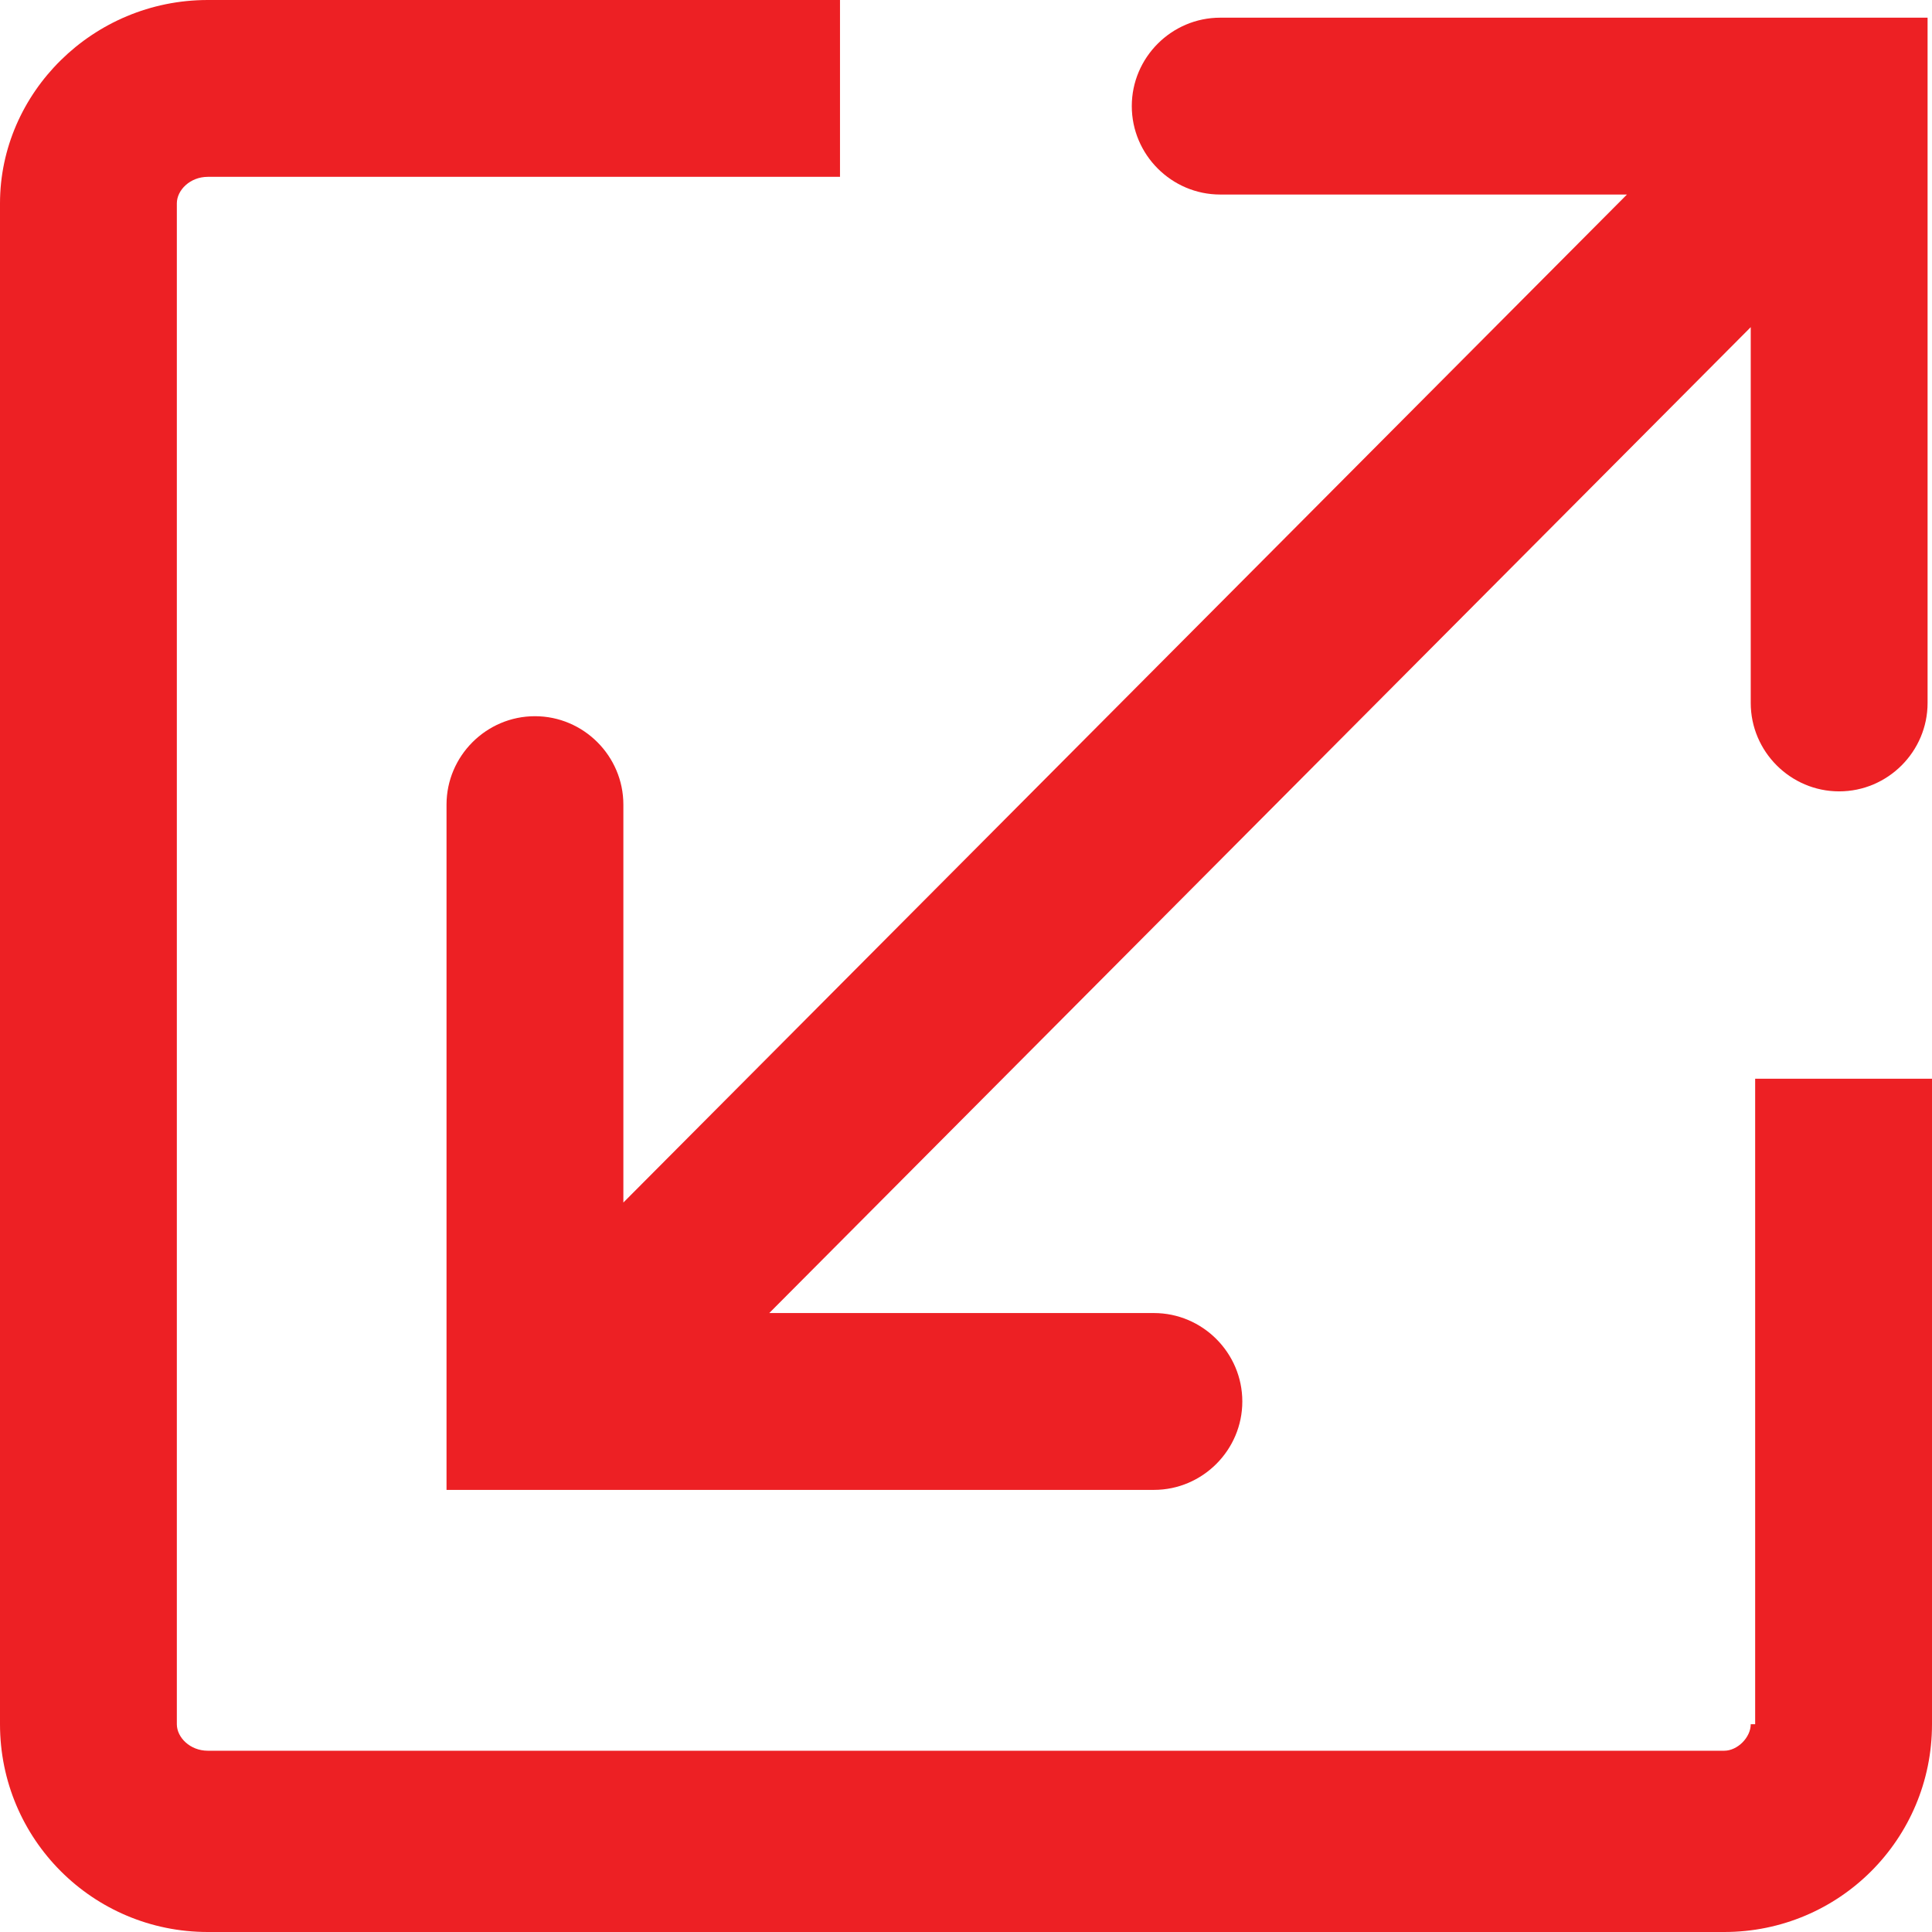 <?xml version="1.0" encoding="utf-8"?>
<!-- Generator: Adobe Illustrator 26.0.1, SVG Export Plug-In . SVG Version: 6.00 Build 0)  -->
<svg version="1.1" id="Layer_1" xmlns="http://www.w3.org/2000/svg" xmlns:xlink="http://www.w3.org/1999/xlink" x="0px" y="0px"
	 viewBox="0 0 43.7 43.7" style="enable-background:new 0 0 43.7 43.7;" xml:space="preserve">
<style type="text/css">
	.st0{fill:#ED2024;}
</style>
<g>
	<path class="st0" d="M39.6,39c0,0.3-0.3,0.6-0.6,0.6H4.7C4.3,39.6,4,39.3,4,39V4.6C4,4.3,4.3,4,4.7,4H19V0H4.7C2.1,0,0,2.1,0,4.6
		V39c0,2.6,2.1,4.7,4.7,4.7H39c2.6,0,4.7-2.1,4.7-4.7V24.4h-4V39z"/>
	<path class="st0" d="M27.6,0.4c-1.1,0-2,0.9-2,2s0.9,2,2,2h9.2L14.1,27.2v-9c0-1.1-0.9-2-2-2s-2,0.9-2,2v15.5h16c1.1,0,2-0.9,2-2
		c0-1.1-0.9-2-2-2h-8.7L39.6,7.4v8.5c0,1.1,0.9,2,2,2s2-0.9,2-2V0.4H27.6z"/>
</g>
</svg>
